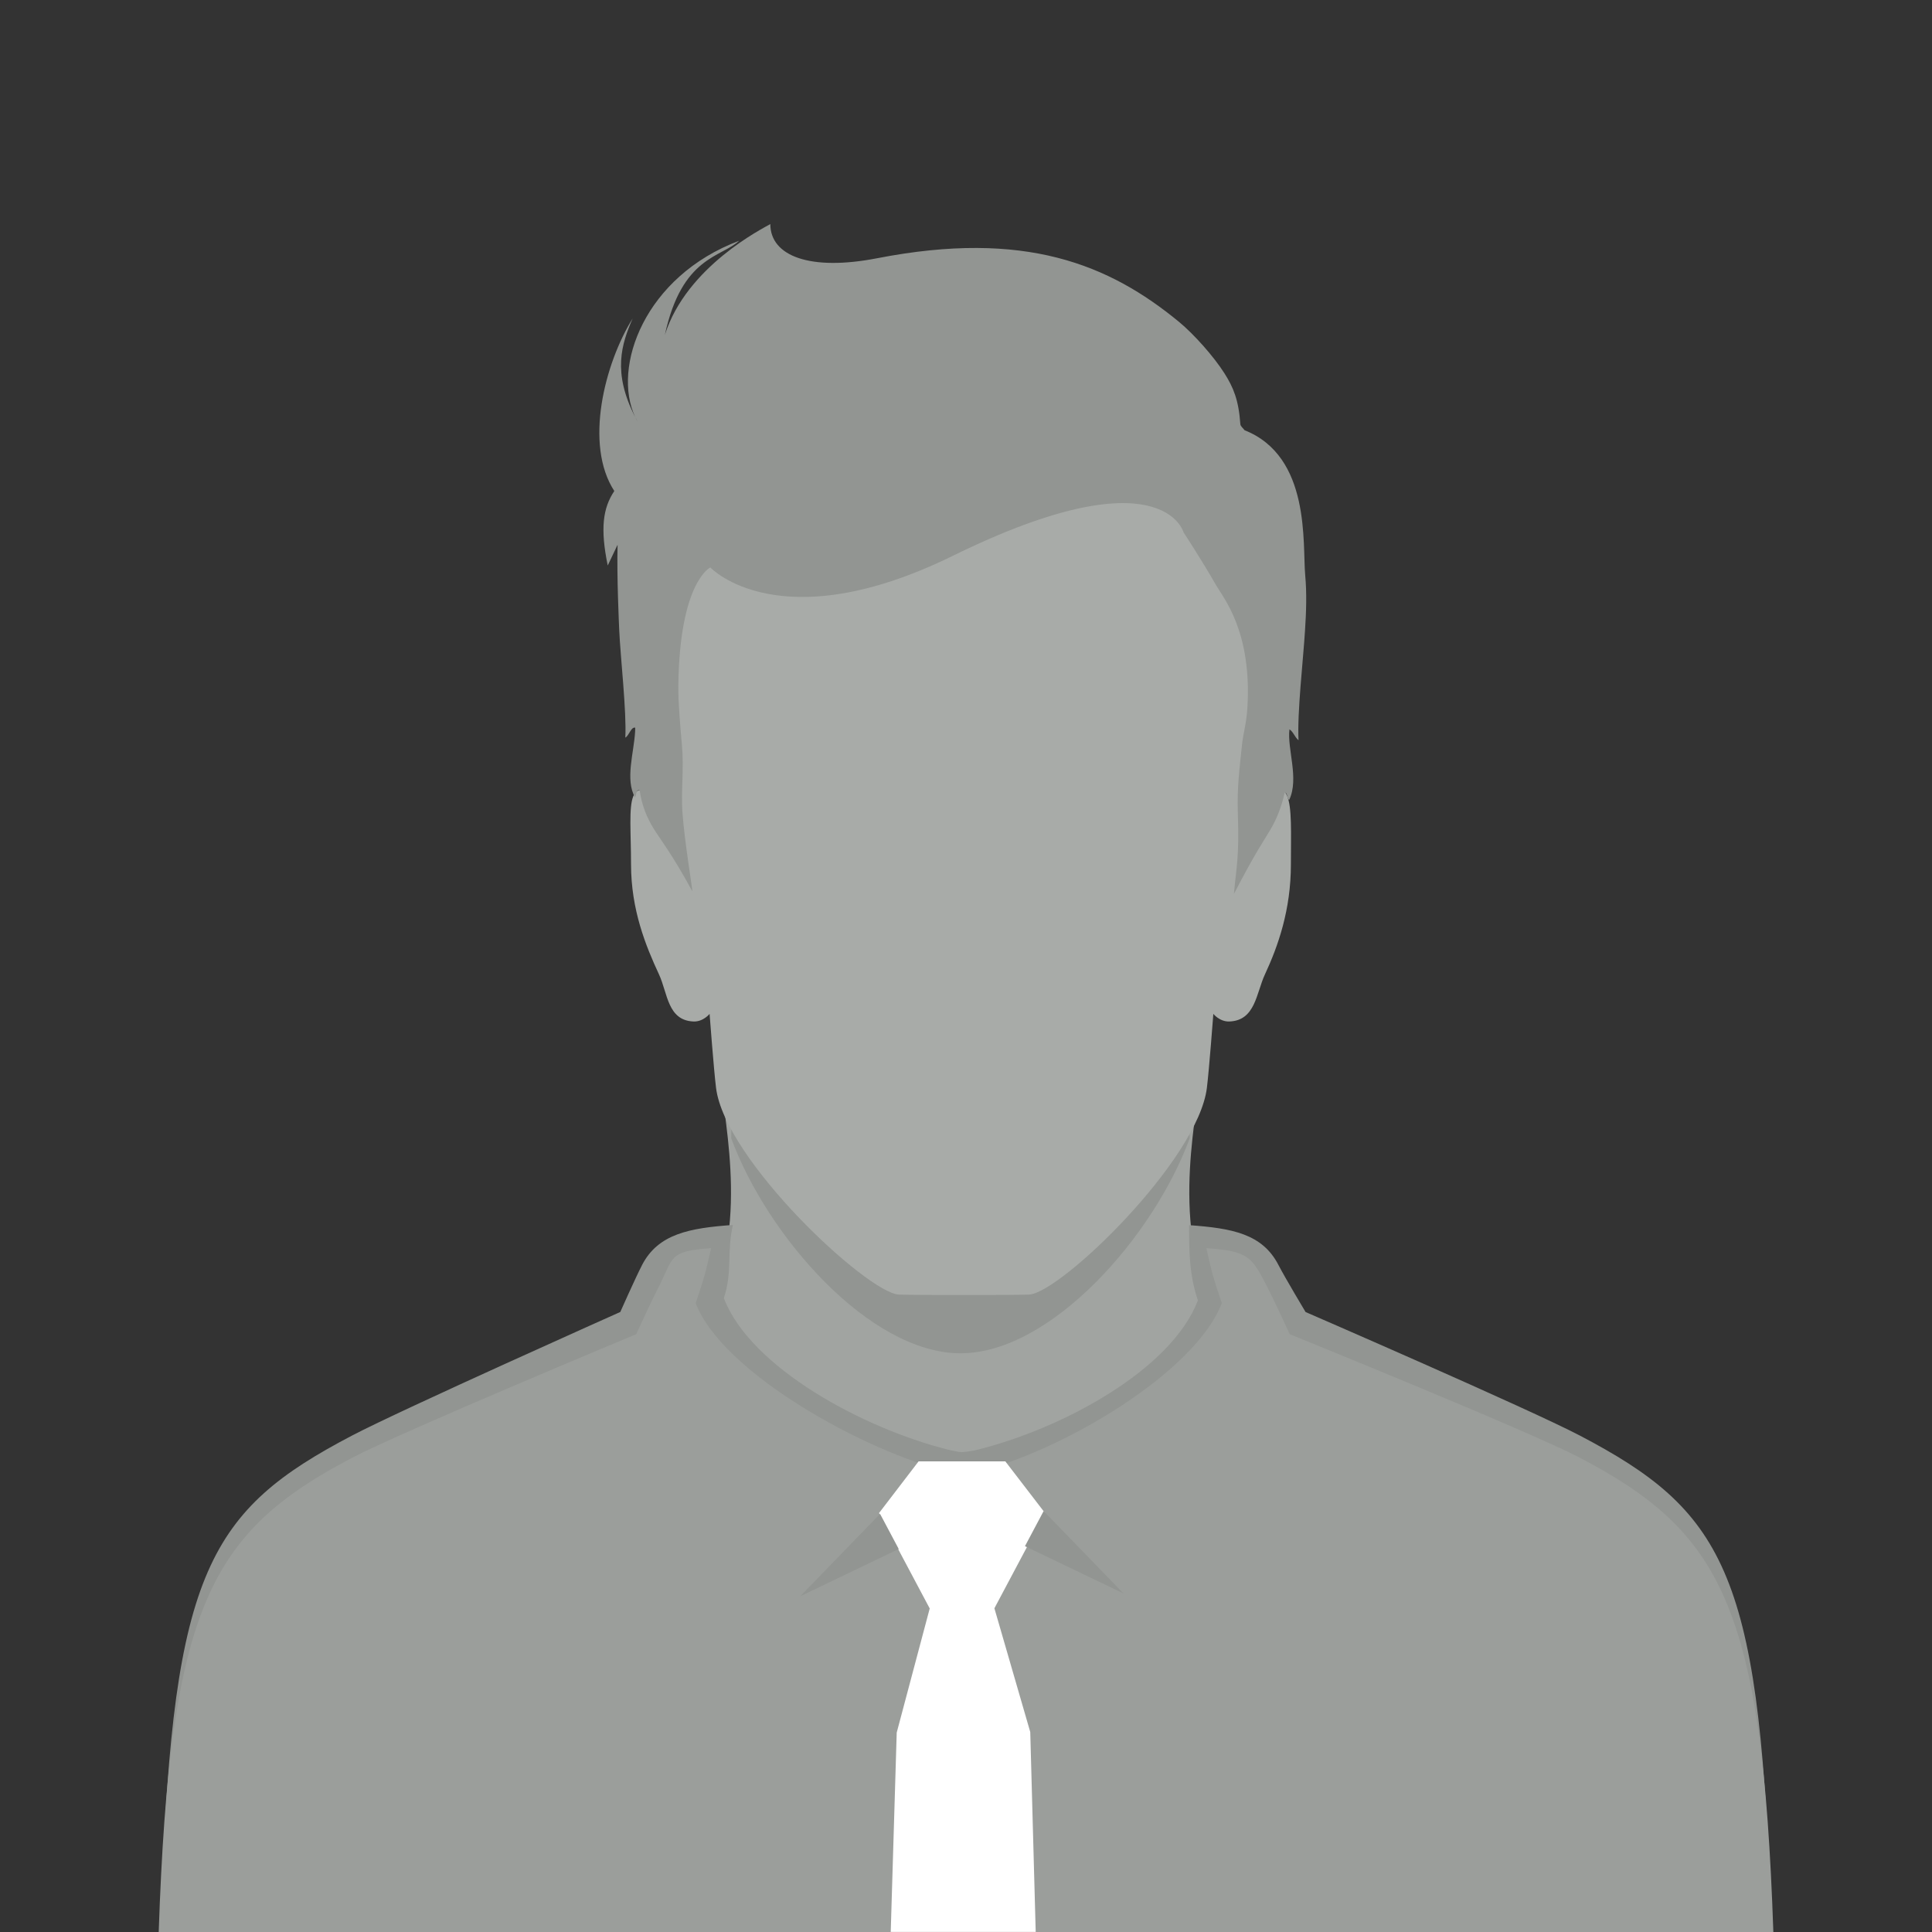 <?xml version="1.0" encoding="utf-8"?>
<!-- Generator: Adobe Illustrator 25.2.1, SVG Export Plug-In . SVG Version: 6.00 Build 0)  -->
<svg version="1.1" id="Layer_1" xmlns="http://www.w3.org/2000/svg" xmlns:xlink="http://www.w3.org/1999/xlink" x="0px" y="0px"
	 viewBox="0 0 500 500" style="enable-background:new 0 0 500 500;" xml:space="preserve">
<rect x="0" y="0" width="500" height="500" fill="#333333" stroke="none"/>
<style type="text/css">
	.st0{fill:#A1A4A1;}
	.st1{fill:#929592;}
	.st2{fill:#9B9E9B;}
	.st3{fill-rule:evenodd;clip-rule:evenodd;fill:#FFFFFF;}
	.st4{fill-rule:evenodd;clip-rule:evenodd;fill:#929592;}
	.st5{fill:#A8ABA8;}
</style>
<g>
	<g>
		<g>
			<path class="st0" d="M310.2,281.65H186.77c1.5,13.78,7.83,43.4-9,65.51l6.29,45.07c17.69,5.13,41.61,8.05,64.43,7.15
				c22.82,0.9,46.74-2.01,64.43-7.15l6.29-45.07C302.37,325.05,308.7,295.43,310.2,281.65z"/>
			<path class="st1" d="M248.57,350.23c23.5,0,50.04-30.37,59.32-55.62c-0.19-11.46,1.67-14.21,2.4-20.89H186.85
				c0.73,6.68,2.59,9.42,2.4,20.89C198.53,319.87,225.07,350.23,248.57,350.23z"/>
		</g>
		<g>
			<path class="st1" d="M408.86,371.52c-13.14-6.89-70.98-31.97-70.98-31.97s-5.26-8.77-7.02-12.18c-4.16-8.04-11.91-9.5-23.12-10.3
				c0,6.75,0,12.64,2.27,19.48c-6.83,17.91-35.07,33.29-57.62,38.78c-0.91,0.22-3.21,0.48-3.4,0.49c-0.4,0.02-1.97-0.25-2.98-0.49
				c-22.55-5.49-51.85-21.46-58.68-39.37c2.28-6.83,0.72-11.87,2.34-18.94c-11.21,0.79-19.33,2.3-23.49,10.34
				c-1.76,3.41-5.65,12.18-5.65,12.18s-56.46,25.2-69.4,31.97c-36.78,19.27-46.39,35.04-49.26,119.21l208.23,0.09l208-0.09
				C455.25,406.56,445.64,390.8,408.86,371.52z"/>
			<path class="st2" d="M408.86,377.26c-13.14-6.89-75.08-31.97-75.08-31.97s-3.89-8.5-5.65-11.91c-4.16-8.04-4.72-9.57-15.93-10.36
				c1.61,7.07,1.72,7.4,4,14.23c-6.83,17.91-41.24,38.33-63.8,43.83c-0.91,0.22-3.21,0.48-3.4,0.49c-0.4,0.02-1.97-0.25-2.98-0.49
				c-22.55-5.49-59.15-25.92-65.98-43.83c2.28-6.83,2.38-7.16,4-14.23c-11.21,0.79-9.59,2.32-13.74,10.36
				c-1.76,3.41-5.65,11.91-5.65,11.91s-60.57,25.2-73.5,31.97c-36.78,19.27-47.21,38.59-50.08,122.77l209.05,0.09l208.82-0.09
				C456.07,415.86,445.64,396.54,408.86,377.26z"/>
			<g>
				<polygon class="st3" points="232.07,448.39 230.52,499.97 268.04,499.97 266.63,448.25 257.35,416.22 270.45,391.57 
					260.18,378.2 237.73,378.2 227.49,391.58 240.61,416.27 				"/>
				<g>
					<polygon class="st4" points="227.76,391.79 207.09,413.12 232.59,400.88 					"/>
					<polygon class="st4" points="270.09,391.06 290.77,412.39 265.26,400.15 					"/>
				</g>
			</g>
		</g>
	</g>
	<g>
		<path class="st5" d="M321.49,210.46c0.86-0.86,5.47-36.5,5.08-52.98c-0.43-17.79-2.96-33.42-15.76-45.48
			c-9.4-8.85-24.21-15.6-36.95-19.74c-2.71-0.88-14.6-2.99-26.19-2.96c-10.82,0.03-21.36,2.14-23.89,2.96
			c-12.74,4.13-24.92,10.35-34.32,19.2c-12.81,12.06-17.96,28.23-18.39,46.02c-0.4,16.48,4.47,52.93,4.47,52.93
			c-14.75-13.13-12.23-2.87-12.23,13.26c0,11.82,3.84,21.19,7.24,28.51c2.26,4.88,2.2,11.9,8.92,12.18c2.53,0.1,4.17-1.97,4.17-1.97
			s1.09,14.47,1.67,19.14c2.3,18.72,39.08,52.99,47.26,53.5c2.59,0.16,31.21,0.16,33.8,0c8.18-0.51,43.67-34.78,45.97-53.5
			c0.58-4.67,1.67-19.14,1.67-19.14s1.64,2.07,4.17,1.97c6.72-0.27,6.91-7.3,9.18-12.18c3.4-7.32,6.73-16.69,6.72-28.51
			C334.08,207.54,335.46,196.5,321.49,210.46z"/>
		<path class="st1" d="M337.79,148.92c-0.74-8.17,1.5-30.77-15.7-37.58c-0.36-0.55-1.04-0.96-1.09-1.59
			c-0.44-6.24-1.8-9.49-4.11-13.13c-2.75-4.35-7.93-10.16-11.75-13.31c-18.07-14.88-39.86-23.92-78.13-16.48
			c-17.33,3.37-27.64-0.53-27.65-8.84c-1.87,1.09-21.67,10.94-27.29,28.66c4.41-20.36,14.59-20.01,19.23-24.35
			c-24.5,9.23-32.98,32.7-26.91,45.64c0.2,0.4,0.42,0.8,0.64,1.2c-0.23-0.38-0.44-0.78-0.64-1.2c-5.95-11.57-3.53-18.92-0.66-25.53
			c-7.23,11.64-12.6,32.59-4.75,44.66c-2.97,4.45-3.66,9.73-1.7,19.28l2.55-5.37c-0.23,8.14,0.37,20.84,0.42,22.02
			c0.33,7.32,1.93,21.05,1.58,27.9c1.01-0.56,1.49-2.87,2.57-2.57c0,0.31-0.01,0.63-0.03,0.95c-0.28,5.39-2.65,12.49-0.03,17.07
			c0.41-0.6,0.18-1.98,1.19-1.87c0.58,4.05,1.93,7.18,3.61,9.93c1.57,2.58,4.78,6.57,10,16.2c0.27,0.5-2.01-12.76-2.54-20.53
			c-0.38-5.52,0.47-11.11-0.14-17.55c-0.34-3.61-0.96-10.73-0.91-14.9c0.29-27.06,8.28-30.78,8.28-30.78s17.81,19.05,62.77-3.01
			c54.24-26.62,59.7-6.07,59.7-6.07s4.78,7.28,8.43,13.69c1.84,3.24,9.36,11.95,8.08,31.89c-0.26,4.15-1.06,6.2-1.42,9.73
			c-0.6,5.97-1.26,10.63-1.04,17.31c0.4,11.8-0.41,13.97-1.01,20.95c5.62-10.83,7.79-13.84,9.34-16.46
			c1.65-2.79,2.98-5.96,3.79-9.76c0.88,0.05,0.47,1.63,1.18,1.88c2.62-5.52-0.57-13.16,0.06-18.25c1.03,0.65,1.39,2.09,2.35,2.82
			c-0.38-7.02,1.21-20.8,1.67-28.31C338.06,158.36,338.21,153.51,337.79,148.92z"/>
	</g>
</g>
</svg>
